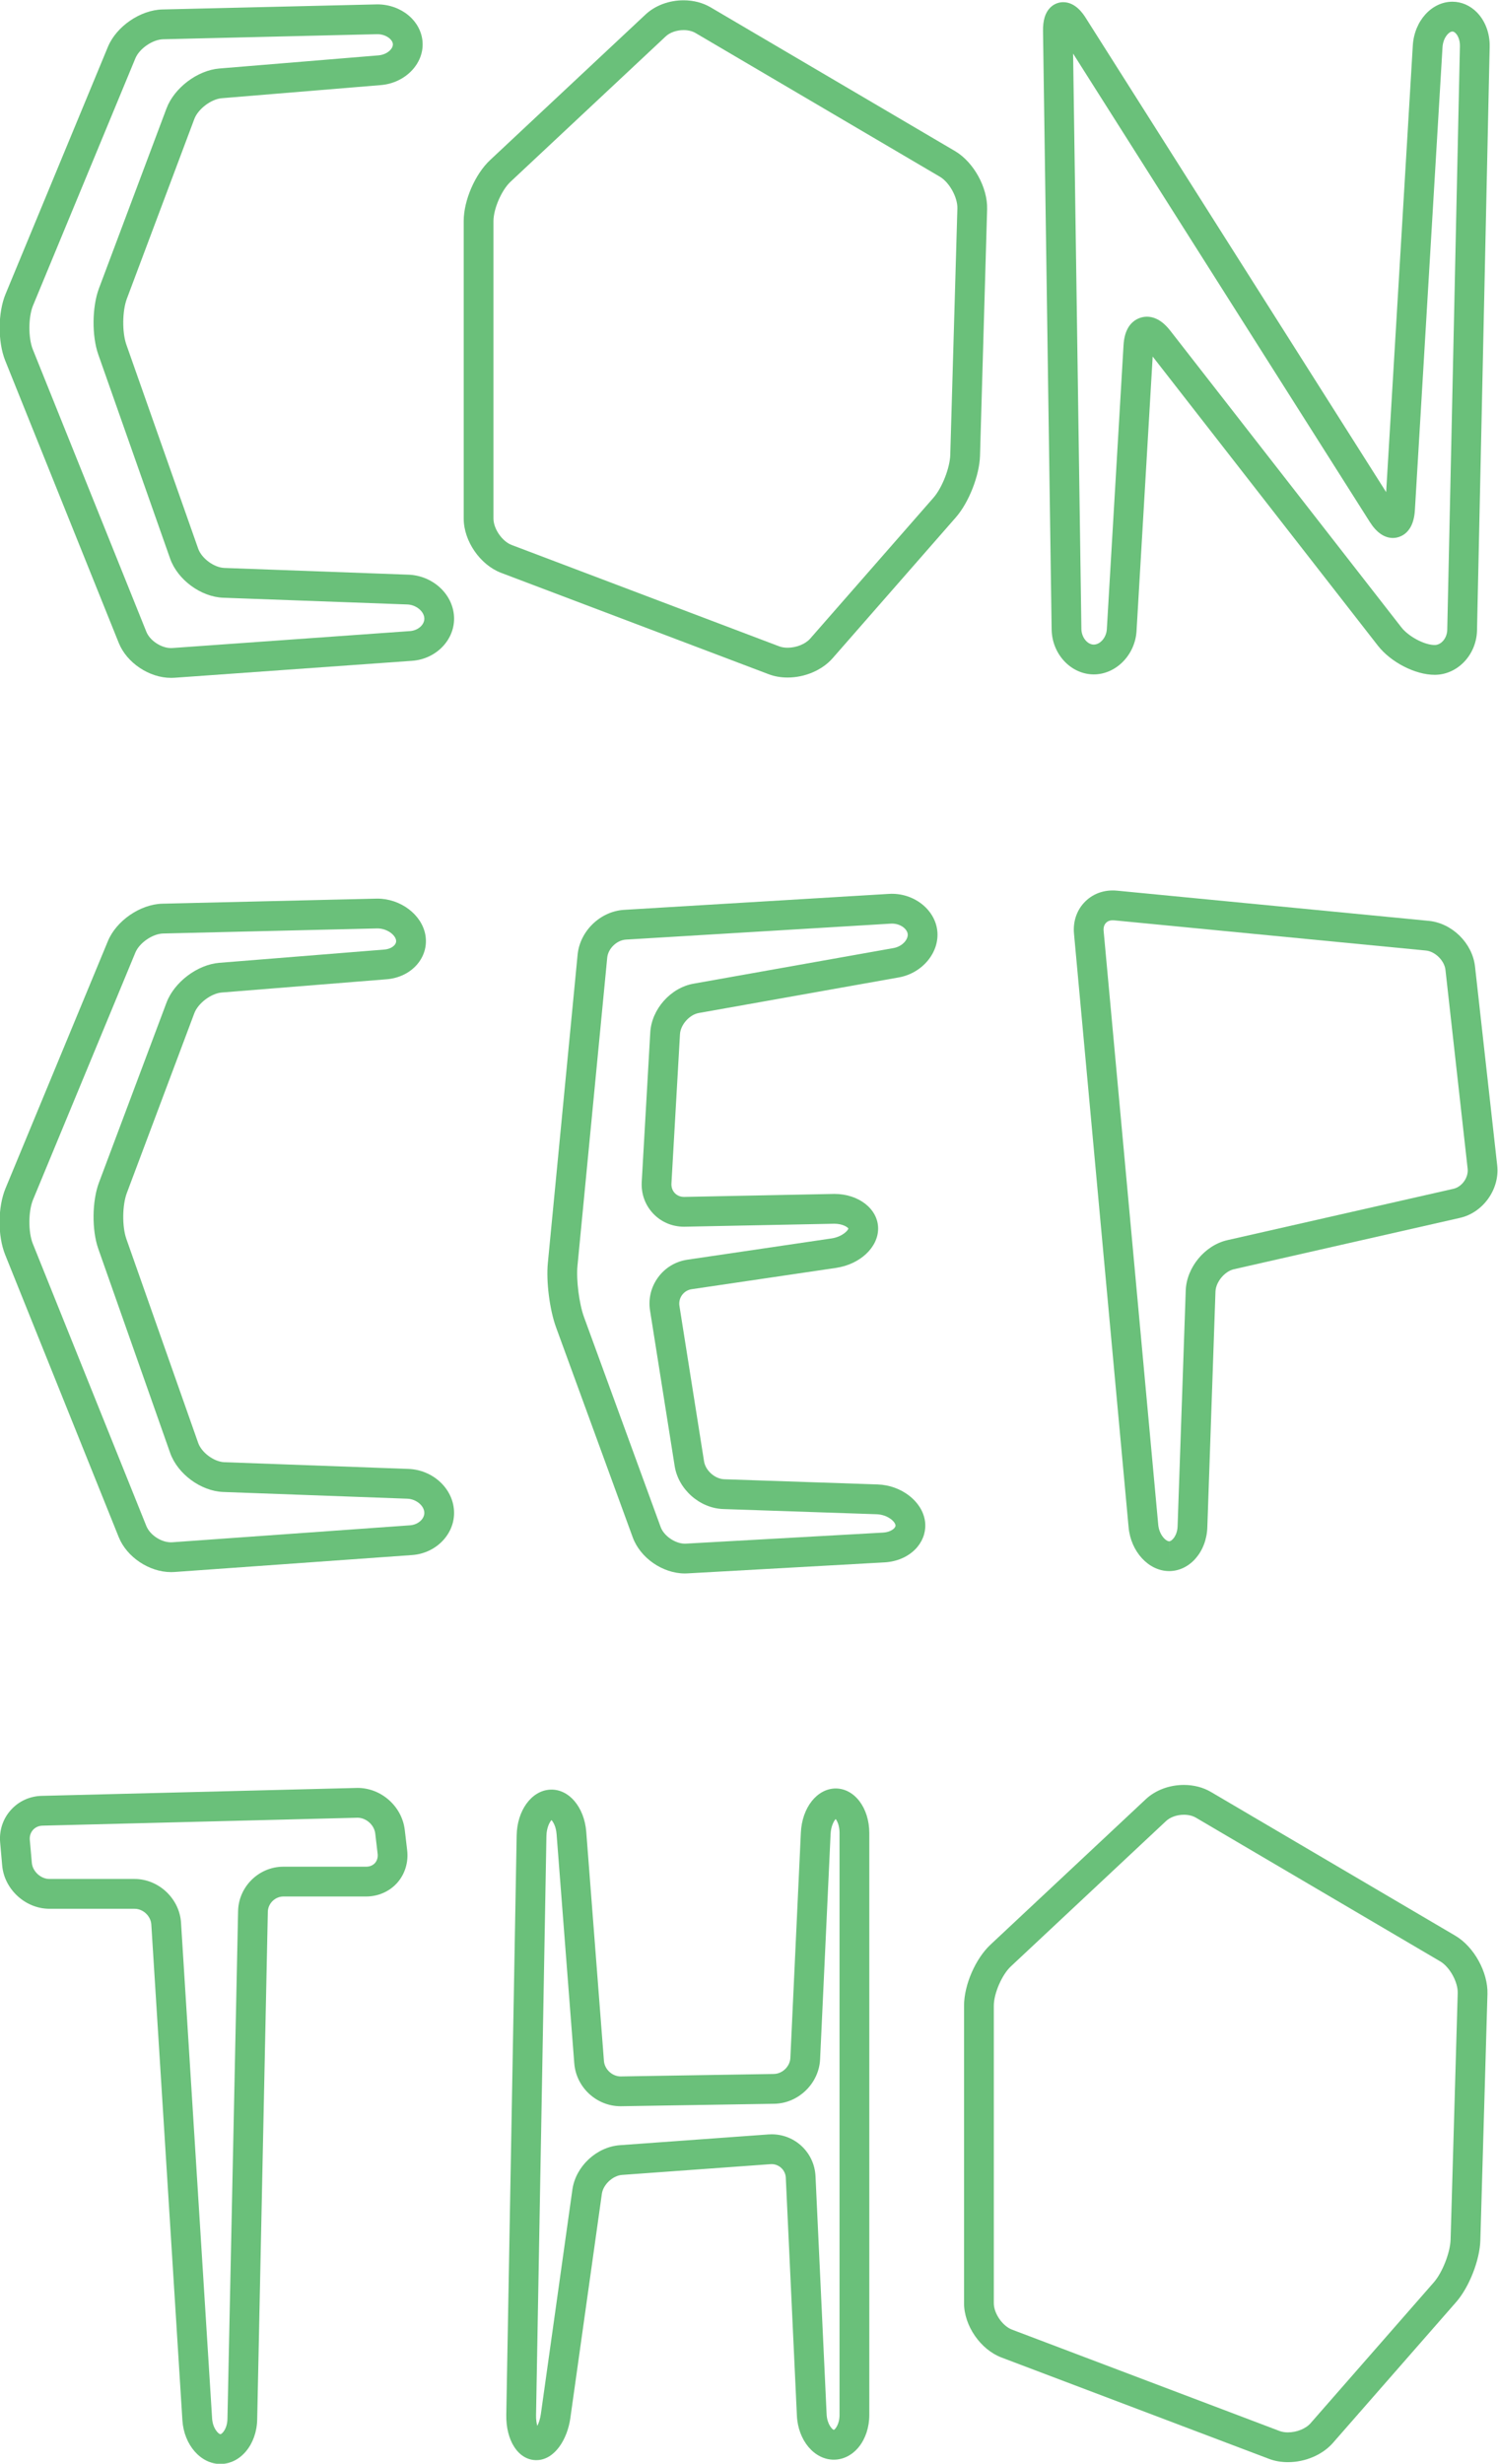 <svg xmlns="http://www.w3.org/2000/svg" height="237.75mm" width="144.63mm" version="1.1" viewBox="0 0 144.634 237.751">
 <g transform="translate(-27.686 -23.017)">
  <g id="vertical-claro" fill="#6ac07a" transform="matrix(1.09 0 0 -1.09 -819.71 655.96)">
   <g transform="translate(792.58 520.67)">
    <path d="m0 0c-1.932 0-3.923 1.33-4.633 3.094l-10.059 24.999c-0.664 1.653-0.652 4.237 0.03 5.884l9.067 21.887c0.75 1.811 2.872 3.267 4.832 3.313l19.032 0.45c2.132 0 3.894-1.474 4.01-3.355 0.118-1.912-1.541-3.613-3.7-3.791l-14.087-1.162c-0.94-0.077-2.098-0.952-2.43-1.836l-5.98-15.923c-0.404-1.077-0.424-2.972-0.042-4.056l6.364-18.067c0.302-0.859 1.406-1.672 2.315-1.704l16.302-0.596c2.149-0.078 3.925-1.699 4.043-3.69 0.122-2.016-1.543-3.782-3.71-3.936l-21.056-1.501c-0.099-0.006-0.198-0.01-0.298-0.01m18.269 56.988-18.97-0.449c-0.931-0.022-2.102-0.825-2.459-1.686l-9.067-21.887c-0.42-1.015-0.429-2.868-0.019-3.887l10.058-24.999c0.314-0.781 1.316-1.441 2.188-1.441h0.001c0.036 0 0.072 0.001 0.109 0.004l21.057 1.5c0.72 0.051 1.3 0.576 1.267 1.146-0.038 0.617-0.742 1.183-1.508 1.211l-16.303 0.595c-1.98 0.072-4.047 1.594-4.706 3.465l-6.363 18.066c-0.581 1.65-0.555 4.225 0.061 5.862l5.98 15.924c0.685 1.824 2.74 3.377 4.68 3.538l14.088 1.161c0.767 0.063 1.311 0.579 1.285 0.998-0.026 0.415-0.621 0.879-1.379 0.879" fill="#6ac07a"/>
   </g>
   <g transform="translate(847.19 520.7)">
    <path d="m0 0c-0.596 0-1.159 0.098-1.673 0.293l-23.698 8.974c-1.86 0.705-3.317 2.816-3.317 4.807v26.339c0 1.831 1.007 4.155 2.344 5.405l13.758 12.879c0.856 0.802 2.085 1.261 3.372 1.261 0.876 0 1.704-0.215 2.394-0.621l21.649-12.727c1.652-0.971 2.902-3.233 2.847-5.15l-0.63-21.825c-0.05-1.745-0.99-4.141-2.14-5.454l-10.918-12.473c-0.923-1.053-2.451-1.708-3.988-1.708m-9.214 57.319c-0.608 0-1.21-0.21-1.572-0.549l-13.758-12.879c-0.789-0.739-1.508-2.396-1.508-3.478v-26.339c0-0.904 0.769-2.019 1.614-2.339l23.698-8.974c0.211-0.08 0.467-0.122 0.74-0.122 0.776 0 1.582 0.325 2.005 0.809l10.919 12.472c0.759 0.867 1.454 2.638 1.487 3.791l0.63 21.825c0.028 0.972-0.709 2.306-1.547 2.799l-21.649 12.727c-0.282 0.166-0.658 0.257-1.059 0.257" fill="#6ac07a"/>
   </g>
   <g transform="translate(904.51 520.94)">
    <path d="m0 0c-1.721 0-3.885 1.113-5.036 2.589l-19.943 25.589-1.43-24.302c-0.125-2.117-1.822-3.839-3.784-3.839h-0.054c-1.999 0.032-3.65 1.816-3.682 3.976l-0.764 52.978c-0.014 0.948 0.192 1.625 0.628 2.068 0.312 0.317 0.725 0.492 1.164 0.492 1.111 0 1.79-1.071 2.013-1.424l26.59-41.953 2.361 39.542c0.129 2.173 1.671 3.876 3.51 3.876 0.804 0 1.575-0.337 2.172-0.947 0.741-0.758 1.152-1.866 1.126-3.04l-1.121-51.676c-0.048-2.166-1.729-3.929-3.75-3.929m-25.503 31.706c0.742 0 1.44-0.413 2.074-1.227l20.472-26.267c0.641-0.823 2.051-1.573 2.957-1.573 0.588 0 1.098 0.617 1.114 1.347l1.122 51.676c0.012 0.544-0.186 0.944-0.375 1.137-0.069 0.07-0.174 0.154-0.288 0.154-0.317 0-0.829-0.556-0.879-1.394l-2.447-40.984c-0.139-2.341-1.639-2.459-1.938-2.459-0.768 0-1.461 0.479-2.06 1.425l-26.277 41.459 0.735-50.948c0.01-0.724 0.519-1.367 1.087-1.376 0.585 0 1.123 0.633 1.165 1.355l1.481 25.16c0.14 2.393 1.738 2.515 2.057 2.515" fill="#6ac07a"/>
   </g>
   <g transform="translate(838.09 441.38)">
    <path d="m0 0c-1.965 0-3.951 1.377-4.617 3.202l-6.793 18.597c-0.565 1.548-0.884 4.045-0.725 5.685l2.636 27.293c0.203 2.103 2.013 3.849 4.119 3.976l23.456 1.412c2.152 0.132 4.059-1.341 4.283-3.241 0.226-1.916-1.304-3.779-3.41-4.154l-17.719-3.152c-0.821-0.146-1.613-1.039-1.66-1.873l-0.757-13.22c-0.018-0.325 0.086-0.626 0.294-0.846s0.499-0.341 0.822-0.341l13.315 0.265c2.174 0 3.877-1.346 3.877-3.064 0-1.673-1.605-3.172-3.734-3.486l-12.781-1.886c-0.342-0.05-0.644-0.232-0.85-0.512-0.205-0.281-0.289-0.624-0.235-0.966l2.181-13.765c0.129-0.816 0.966-1.555 1.79-1.583l13.587-0.459c2.095-0.071 3.935-1.489 4.19-3.23 0.118-0.811-0.113-1.621-0.651-2.281-0.665-0.815-1.728-1.321-2.917-1.388l-17.47-0.976c-0.076-0.004-0.154-0.007-0.231-0.007m18.342 57.534c-0.035 0-0.071-0.001-0.108-0.003l-23.456-1.413c-0.803-0.048-1.576-0.793-1.653-1.595l-2.636-27.292c-0.12-1.241 0.15-3.356 0.577-4.526l6.793-18.597c0.286-0.782 1.286-1.469 2.141-1.469l0.084 0.002 17.47 0.977c0.524 0.03 0.872 0.237 1.022 0.422 0.1 0.123 0.088 0.2 0.084 0.23-0.053 0.367-0.747 0.944-1.669 0.974l-13.587 0.459c-2.088 0.071-3.978 1.743-4.305 3.808l-2.181 13.764c-0.166 1.045 0.088 2.089 0.714 2.942s1.545 1.407 2.59 1.562l12.781 1.885c0.906 0.134 1.456 0.685 1.482 0.88-0.046 0.097-0.489 0.42-1.241 0.42l-13.315-0.265c-1.055 0-2.028 0.414-2.738 1.168-0.711 0.754-1.07 1.751-1.009 2.809l0.755 13.22c0.118 2.061 1.802 3.959 3.832 4.32l17.719 3.153c0.785 0.139 1.309 0.772 1.253 1.245-0.052 0.444-0.626 0.92-1.399 0.92" fill="#6ac07a"/>
   </g>
   <g transform="translate(880.99 441.59)">
    <path d="m0 0-0.059 0.001c-1.785 0.037-3.337 1.736-3.532 3.868l-4.837 52.563c-0.095 1.034 0.215 2 0.872 2.722 0.729 0.799 1.772 1.2 2.949 1.086l27.602-2.672c2.068-0.2 3.869-1.976 4.099-4.044l1.966-17.612c0.233-2.093-1.245-4.174-3.297-4.64l-20.023-4.546c-0.827-0.187-1.607-1.131-1.636-1.979l-0.722-20.877c-0.074-2.17-1.56-3.87-3.382-3.87m-4.985 57.62c-0.263 0-0.478-0.085-0.623-0.245-0.155-0.169-0.222-0.411-0.195-0.701l4.836-52.563c0.083-0.903 0.671-1.466 0.963-1.472l0.004-1.32v1.32c0.248 0 0.72 0.502 0.748 1.322l0.721 20.877c0.071 2.049 1.691 4.009 3.688 4.462l20.024 4.546c0.756 0.172 1.346 1 1.26 1.773l-1.966 17.612c-0.091 0.816-0.917 1.631-1.734 1.71l-27.601 2.672c-0.043 0.004-0.085 0.007-0.125 0.007" fill="#6ac07a"/>
   </g>
   <g transform="translate(792.58 441.5)">
    <path d="m0 0c-1.932 0-3.924 1.33-4.634 3.095l-10.059 24.999c-0.676 1.68-0.663 4.209 0.03 5.883l9.067 21.887c0.75 1.812 2.872 3.267 4.832 3.314l19.033 0.449c2.056 0 3.925-1.405 4.254-3.198 0.161-0.881-0.056-1.763-0.611-2.487-0.638-0.832-1.662-1.363-2.81-1.455l-14.614-1.173c-0.939-0.076-2.095-0.948-2.427-1.83l-5.98-15.924c-0.404-1.077-0.424-2.972-0.042-4.056l6.364-18.067c0.302-0.859 1.406-1.672 2.315-1.705l16.303-0.595c2.148-0.078 3.924-1.699 4.042-3.69 0.122-2.016-1.543-3.782-3.71-3.936l-21.056-1.501c-0.099-0.006-0.198-0.01-0.297-0.01m18.269 56.988-18.971-0.449c-0.931-0.022-2.102-0.825-2.459-1.686l-9.067-21.886c-0.42-1.016-0.429-2.868-0.019-3.888l10.058-24.999c0.327-0.814 1.387-1.5 2.299-1.437l21.056 1.501c0.72 0.051 1.3 0.576 1.267 1.145-0.038 0.618-0.742 1.183-1.509 1.211l-16.302 0.595c-1.98 0.072-4.047 1.595-4.705 3.465l-6.364 18.066c-0.581 1.65-0.555 4.225 0.061 5.862l5.98 15.924c0.685 1.825 2.742 3.376 4.683 3.532l14.614 1.173c0.4 0.032 0.748 0.194 0.931 0.432 0.146 0.192 0.117 0.351 0.108 0.404-0.09 0.489-0.819 1.035-1.661 1.035" fill="#6ac07a"/>
   </g>
   <g transform="translate(796.95 362.54)">
    <path d="m0 0c-1.751 0-3.23 1.7-3.366 3.87l-2.753 43.887c-0.047 0.758-0.728 1.397-1.485 1.397h-7.544c-2.119 0-3.995 1.719-4.181 3.832l-0.18 2.035c-0.094 1.066 0.239 2.086 0.94 2.87 0.7 0.786 1.674 1.233 2.743 1.26l27.973 0.703c2.102 0 3.94-1.634 4.185-3.721l0.212-1.798c0.126-1.061-0.196-2.111-0.88-2.882-0.685-0.771-1.689-1.212-2.756-1.212h-7.332c-0.729 0-1.358-0.617-1.374-1.348l-0.943-44.963c-0.047-2.204-1.478-3.93-3.259-3.93m12.147 57.215-27.907-0.702c-0.333-0.008-0.633-0.143-0.843-0.379-0.209-0.236-0.309-0.549-0.28-0.881l0.18-2.034c0.067-0.76 0.794-1.426 1.555-1.426h7.544c2.135 0 3.982-1.736 4.116-3.87l2.753-43.887c0.056-0.902 0.574-1.397 0.735-1.397 0.148 0 0.605 0.478 0.624 1.347l0.943 44.963c0.046 2.168 1.844 3.931 4.009 3.931h7.332c0.32 0 0.599 0.115 0.786 0.326 0.188 0.212 0.27 0.503 0.233 0.821l-0.212 1.798c-0.089 0.753-0.807 1.39-1.568 1.39" fill="#6ac07a"/>
   </g>
   <g transform="translate(824.93 362.88)">
    <path d="m0 0-0.06 0.001c-1.545 0.046-2.636 1.737-2.596 4.021l0.919 51.287c0.039 2.19 1.291 3.931 2.911 4.049 1.682 0.124 3.083-1.524 3.253-3.728l1.567-20.288c0.058-0.743 0.736-1.371 1.482-1.371l13.568 0.219c0.758 0.012 1.428 0.663 1.464 1.42l0.929 19.947c0.104 2.213 1.427 3.893 3.08 3.909 1.681 0 2.982-1.733 2.982-3.945v-51.521c0-2.22-1.382-3.959-3.146-3.959-1.73 0-3.165 1.711-3.267 3.894l-0.984 21.078c-0.033 0.702-0.649 1.24-1.341 1.192l-13.164-0.953c-0.821-0.06-1.672-0.856-1.787-1.672l-2.794-19.872c-0.259-1.842-1.379-3.708-3.016-3.708m20.856 28.847c2.079 0 3.782-1.63 3.879-3.711l0.984-21.078c0.042-0.881 0.504-1.355 0.638-1.378 0.113 0.032 0.506 0.492 0.506 1.32v51.521c0 0.646-0.202 1.064-0.341 1.24-0.169-0.183-0.419-0.645-0.451-1.327l-0.93-19.946c-0.099-2.136-1.918-3.902-4.054-3.937l-13.611-0.219c-2.14 0-3.945 1.672-4.11 3.806l-1.567 20.289c-0.051 0.668-0.299 1.079-0.452 1.24-0.171-0.188-0.435-0.691-0.447-1.405l-0.92-51.287c-0.007-0.388 0.045-0.706 0.112-0.944 0.128 0.258 0.253 0.616 0.314 1.045l2.793 19.873c0.29 2.057 2.138 3.785 4.208 3.935l13.164 0.953c0.096 0.007 0.191 0.01 0.285 0.01" fill="#6ac07a"/>
   </g>
   <g transform="translate(891.51 362.7)">
    <path d="m0 0c-0.597 0-1.16 0.098-1.673 0.293l-23.698 8.974c-1.861 0.705-3.317 2.817-3.317 4.807v26.34c0 1.831 1.007 4.154 2.343 5.405l13.758 12.879c0.856 0.801 2.085 1.26 3.372 1.26 0.876 0 1.704-0.214 2.395-0.621l21.648-12.727c1.652-0.971 2.902-3.233 2.847-5.15l-0.63-21.825c-0.05-1.744-0.99-4.14-2.139-5.454l-10.919-12.473c-0.922-1.054-2.449-1.708-3.987-1.708m-9.215 57.319c-0.608 0-1.21-0.21-1.572-0.549l-13.757-12.879c-0.79-0.739-1.508-2.396-1.508-3.477v-26.34c0-0.904 0.769-2.019 1.614-2.339l23.698-8.974c0.211-0.08 0.466-0.122 0.74-0.122 0.776 0 1.581 0.325 2.004 0.808l10.919 12.474c0.759 0.867 1.454 2.639 1.487 3.791l0.63 21.824c0.028 0.972-0.709 2.306-1.546 2.799l-21.649 12.727c-0.283 0.166-0.659 0.257-1.06 0.257" fill="#6ac07a"/>
   </g>
  </g>
 </g>
</svg>
